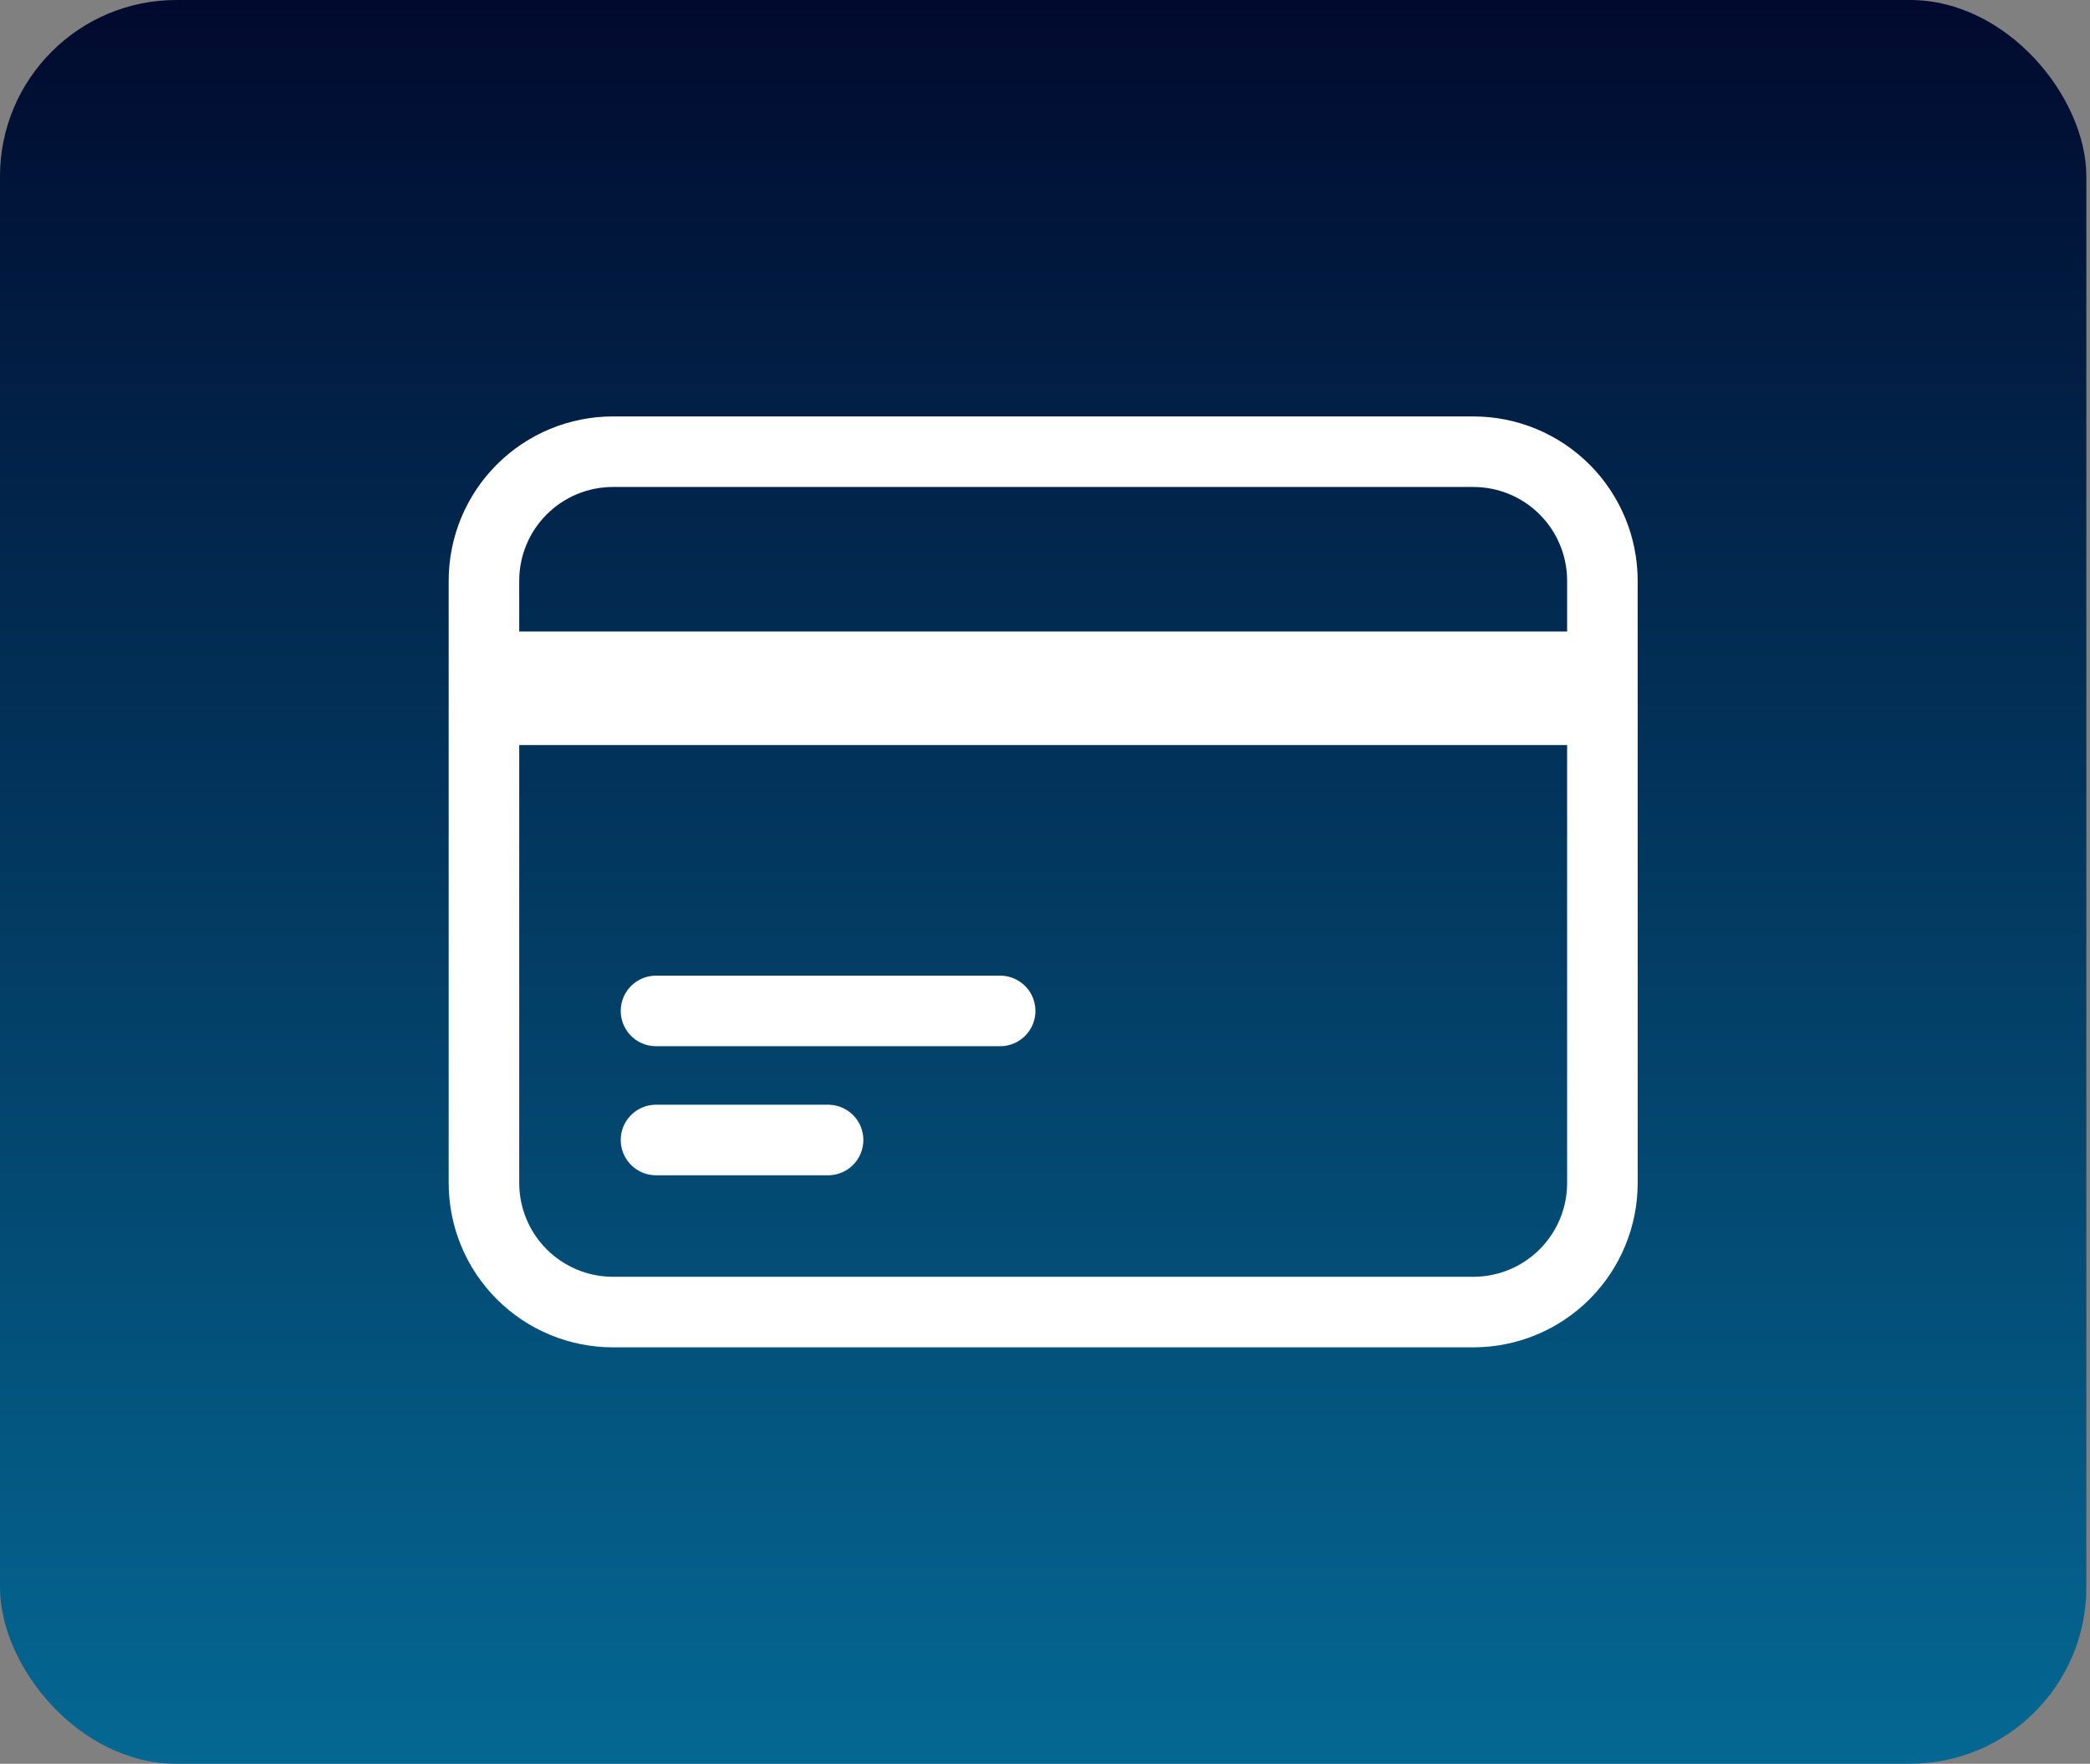 <svg width="237" height="200" viewBox="0 0 237 200" fill="none" xmlns="http://www.w3.org/2000/svg">
<rect x="0" y="0" width="237" height="200" fill="#808080" stroke="none"/>
<rect width="236.585" height="200" rx="20" fill="url(#paint0_linear_268_10)"/>
<path d="M54.878 75.61H181.707M54.878 80.488H181.707M74.39 114.634H113.415M74.39 129.269H93.902M69.512 148.781H167.073C170.954 148.781 174.677 147.239 177.421 144.494C180.165 141.75 181.707 138.028 181.707 134.147V65.854C181.707 61.973 180.165 58.25 177.421 55.506C174.677 52.761 170.954 51.22 167.073 51.22H69.512C65.631 51.22 61.909 52.761 59.164 55.506C56.42 58.25 54.878 61.973 54.878 65.854V134.147C54.878 138.028 56.42 141.75 59.164 144.494C61.909 147.239 65.631 148.781 69.512 148.781Z" stroke="white" stroke-width="8" stroke-linecap="round" stroke-linejoin="round"/>
<defs>
<linearGradient id="paint0_linear_268_10" x1="118.293" y1="0" x2="118.293" y2="200" gradientUnits="userSpaceOnUse">
<stop stop-color="#010A2E"/>
<stop offset="1" stop-color="#046893"/>
</linearGradient>
</defs>
</svg>

